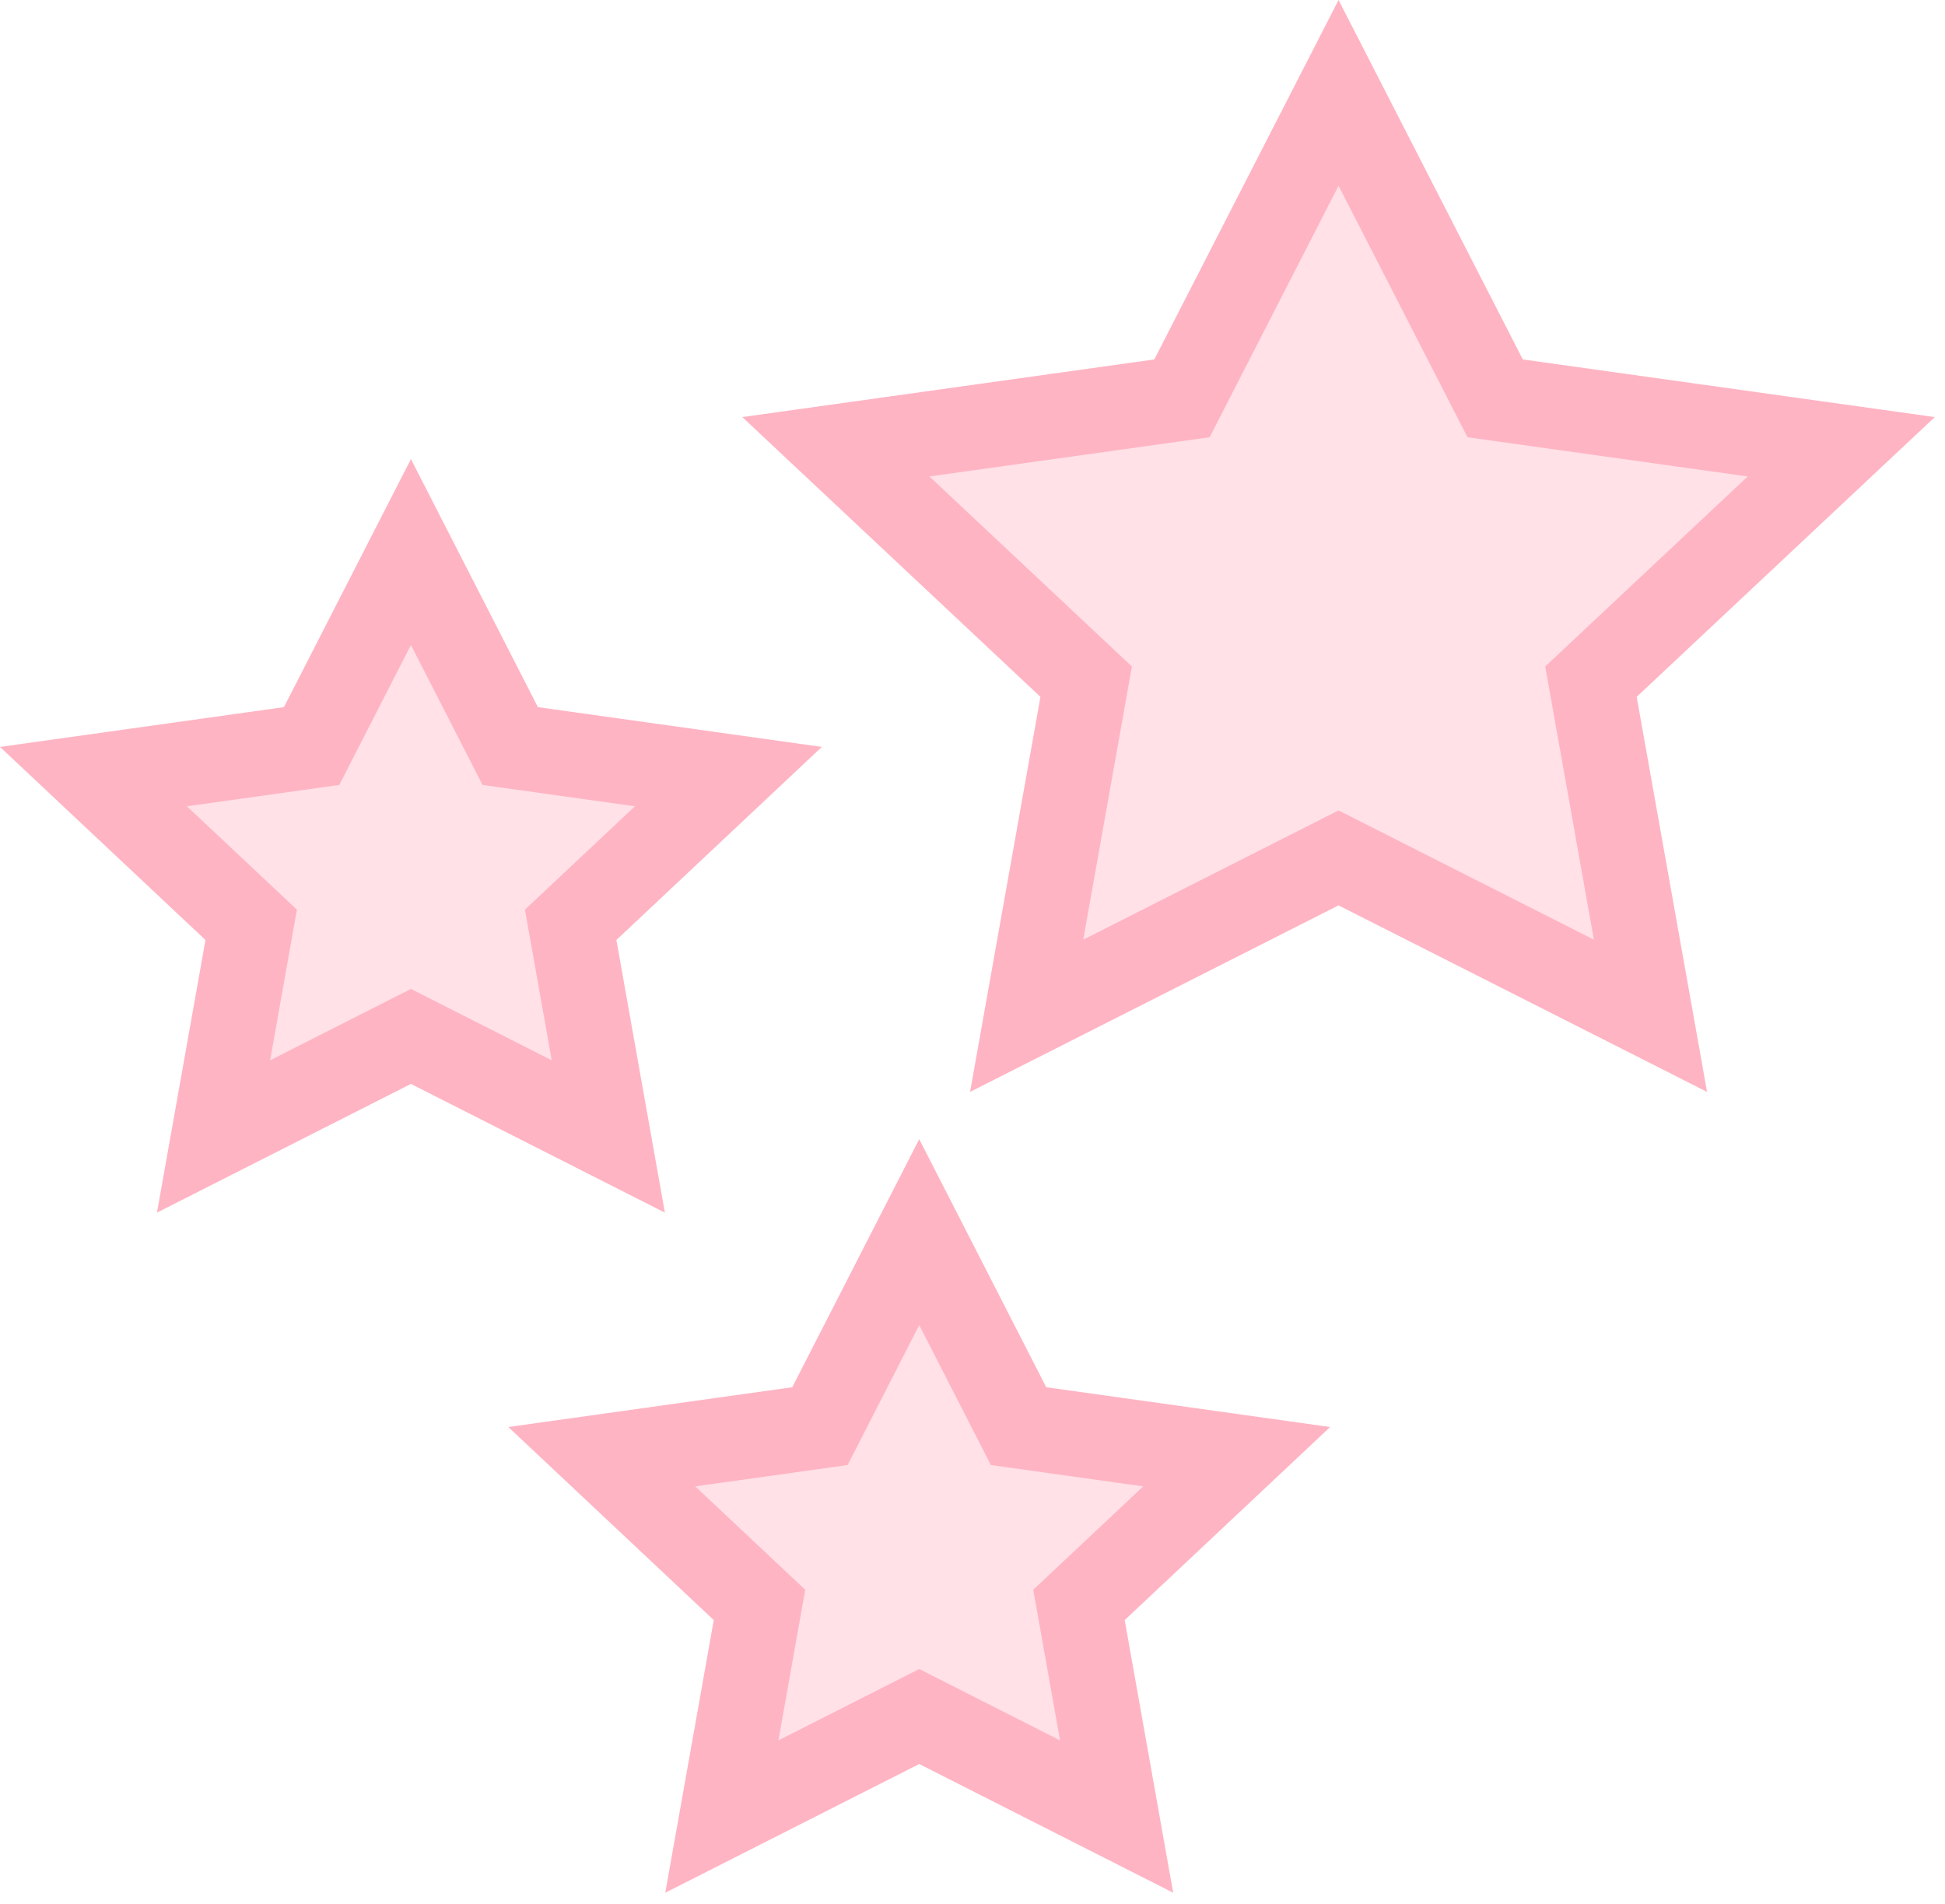 <svg xmlns="http://www.w3.org/2000/svg" width="95" height="93" viewBox="0 0 95 93">
  <g fill="#FFE1E7" stroke="#FFB4C3" stroke-width="4.138">
    <path d="M80.614 49.608L77.707 33.291 89.933 21.819 73.028 19.454 65.379 4.535 57.731 19.454 40.826 21.819 53.052 33.291 50.145 49.608 65.379 41.898 80.614 49.608zM29.712 55.502L27.873 45.166 35.577 37.927 24.921 36.434 20.071 26.96 15.22 36.434 4.564 37.927 12.269 45.166 10.43 55.502 20.071 50.616 29.712 55.502zM54.539 88.716L52.7 78.38 60.404 71.141 49.749 69.648 44.898 60.174 40.048 69.648 29.392 71.141 37.096 78.38 35.257 88.716 44.898 83.83 54.539 88.716z"/>
  </g>
</svg>
